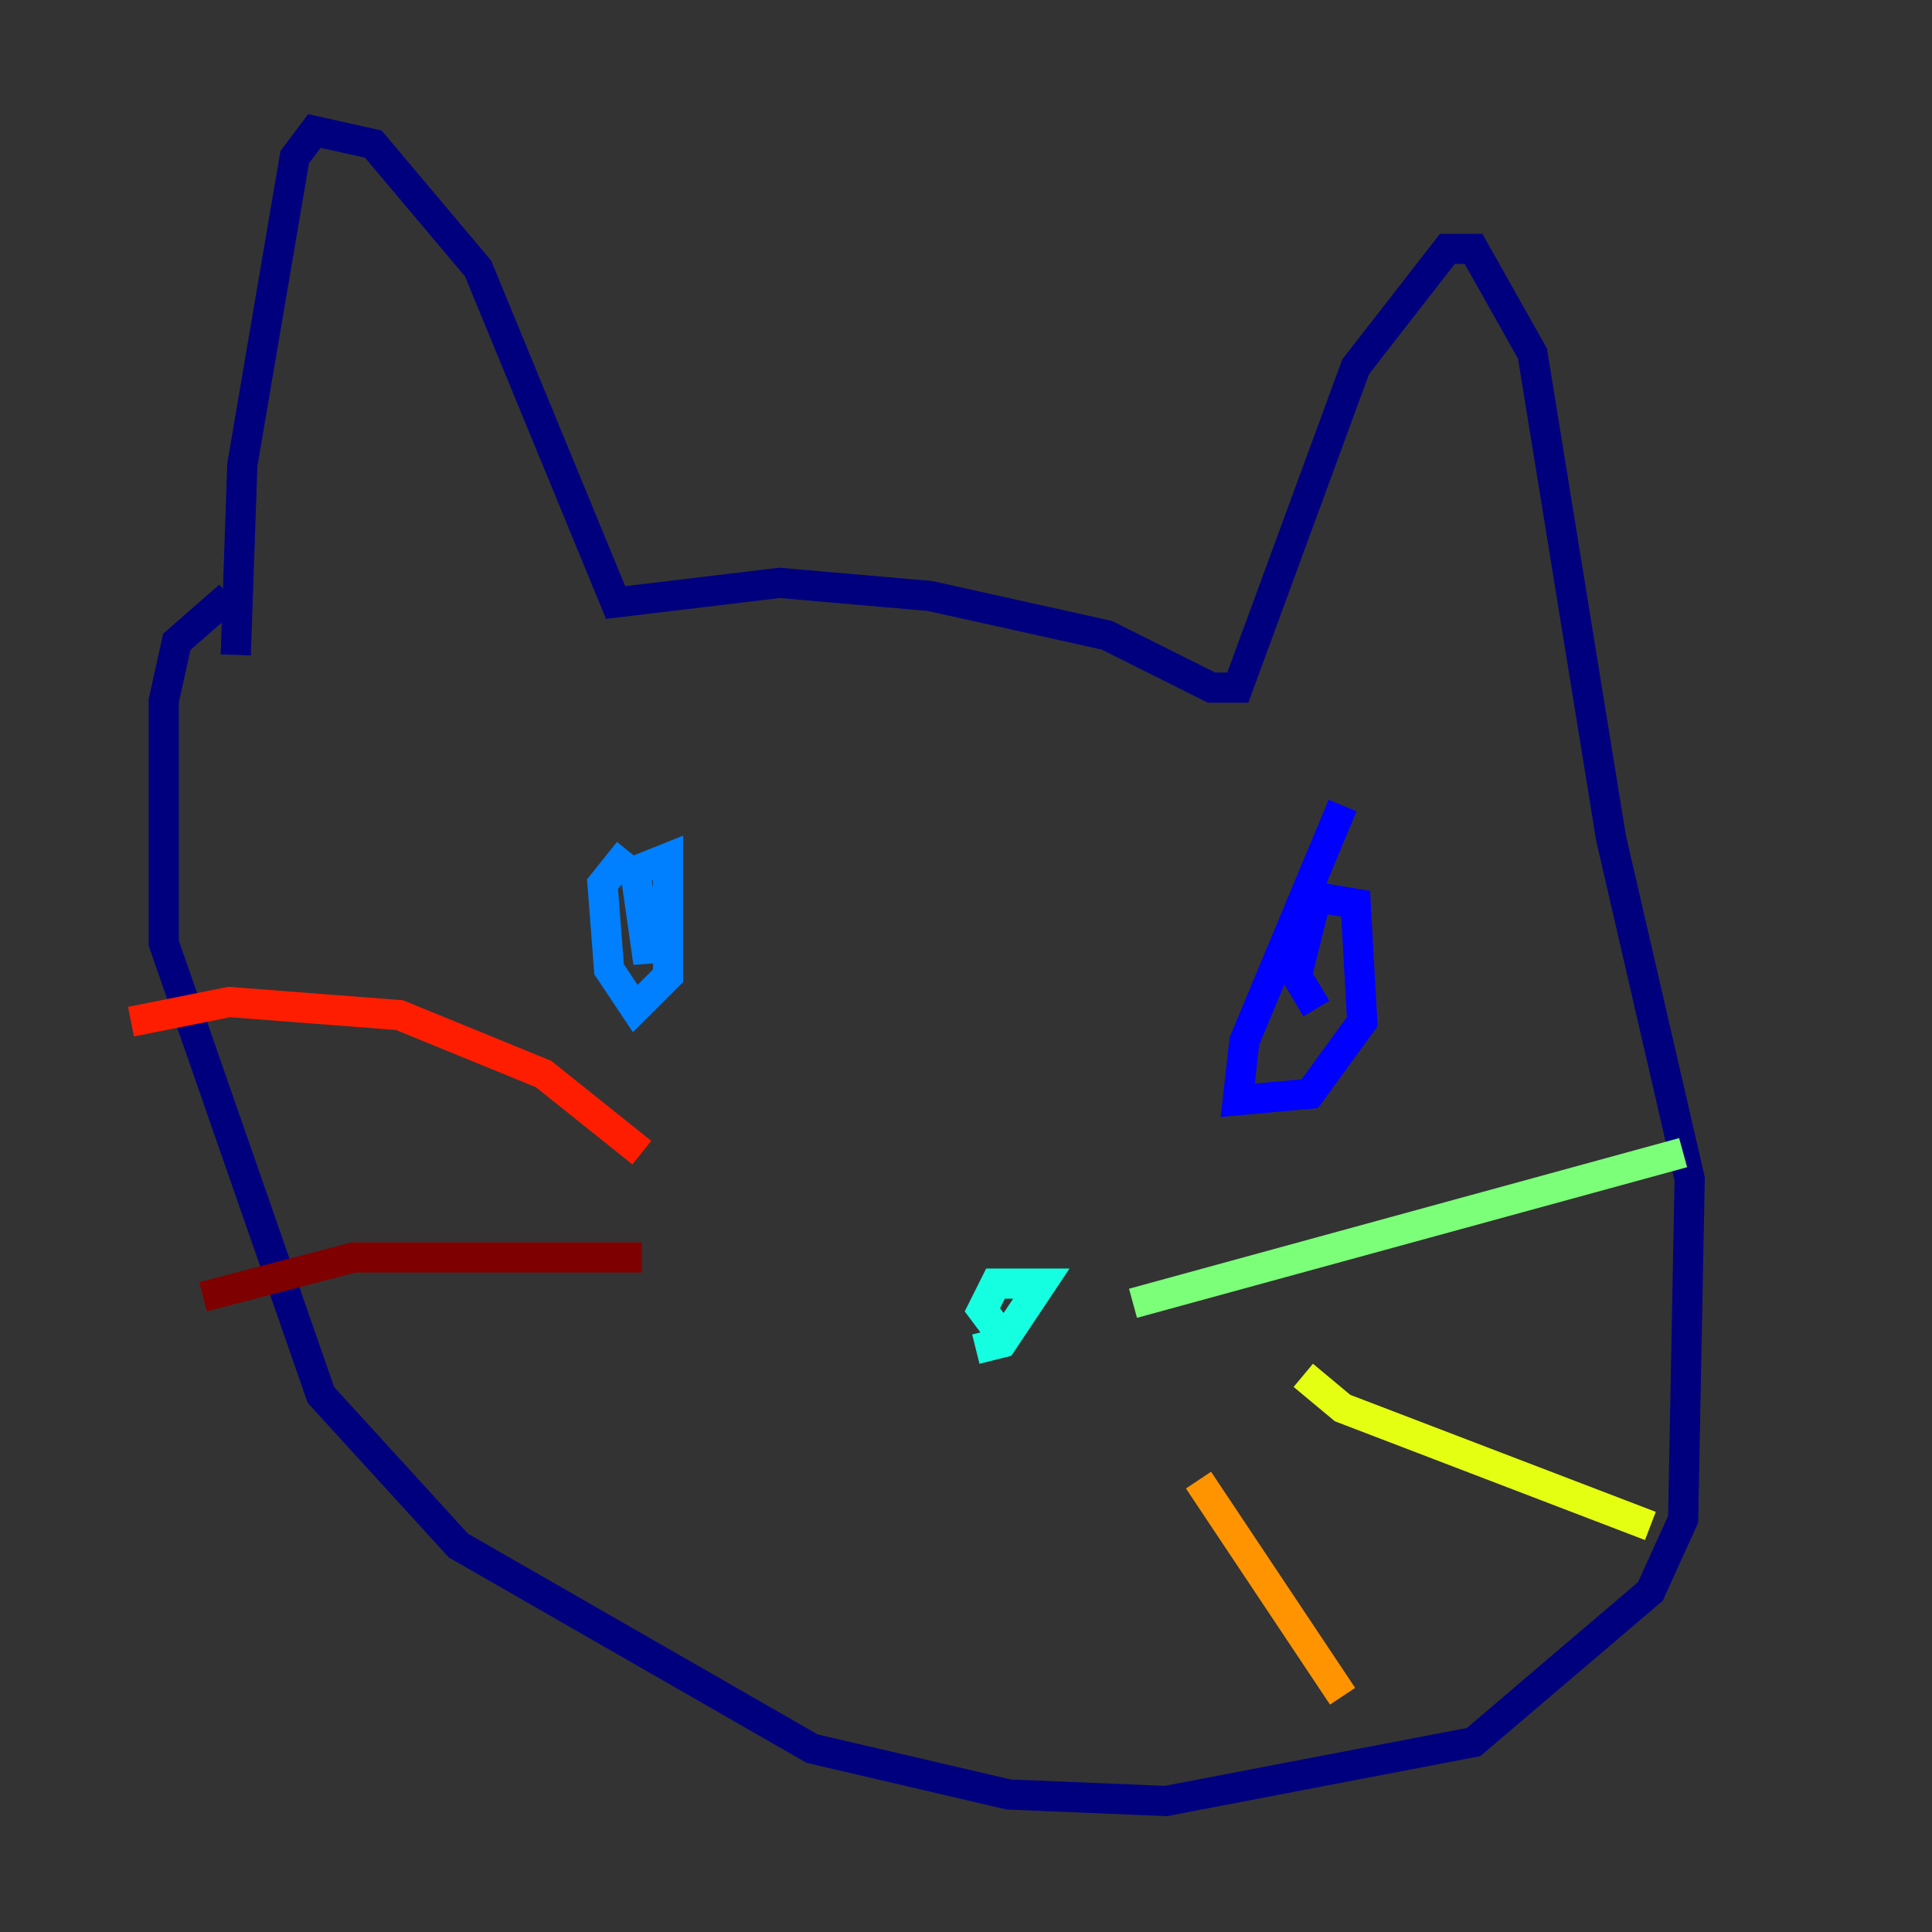 <?xml version="1.0" encoding="utf-8" ?>
<svg baseProfile="tiny" height="128" version="1.2" viewBox="0,0,128,128" width="128" xmlns="http://www.w3.org/2000/svg" xmlns:ev="http://www.w3.org/2001/xml-events" xmlns:xlink="http://www.w3.org/1999/xlink"><rect x="0" y="0" width="128" height="128" fill="#333333" stroke="none"/><defs /><polyline fill="none" points="15.62,43.39 16.054,30.807 19.525,10.414 20.827,8.678 24.732,9.546 31.675,17.79 40.786,39.919 51.634,38.617 61.614,39.485 73.329,42.088 80.271,45.559 82.007,45.559 89.817,24.298 95.891,16.488 97.627,16.488 101.532,23.43 106.739,55.539 111.946,78.102 111.512,100.664 109.342,105.437 97.627,115.417 77.234,119.322 66.82,118.888 53.803,115.851 30.373,102.4 21.261,92.42 10.848,62.481 10.848,46.427 11.715,42.522 15.186,39.485" stroke="#00007f" stroke-width="2" /><polyline fill="none" points="88.949,53.37 82.441,68.99 82.007,72.895 86.78,72.461 90.251,67.688 89.817,59.878 87.214,59.444 85.912,64.651 87.214,66.82" stroke="#0000ff" stroke-width="2" /><polyline fill="none" points="41.654,56.407 39.919,58.576 40.352,64.217 42.088,66.82 44.258,64.651 44.258,56.841 42.088,57.709 42.956,63.783 42.956,59.878" stroke="#0080ff" stroke-width="2" /><polyline fill="none" points="64.651,89.383 66.386,88.949 68.99,85.044 65.953,85.044 65.085,86.78 66.386,88.515" stroke="#15ffe1" stroke-width="2" /><polyline fill="none" points="75.064,86.346 111.512,76.366" stroke="#7cff79" stroke-width="2" /><polyline fill="none" points="86.346,91.119 88.949,93.288 109.342,101.098" stroke="#e4ff12" stroke-width="2" /><polyline fill="none" points="79.403,98.061 88.949,112.38" stroke="#ff9400" stroke-width="2" /><polyline fill="none" points="42.522,76.366 36.014,71.159 26.468,67.254 15.186,66.386 8.678,67.688" stroke="#ff1d00" stroke-width="2" /><polyline fill="none" points="42.522,83.308 23.43,83.308 13.451,85.912" stroke="#7f0000" stroke-width="2" /></svg>